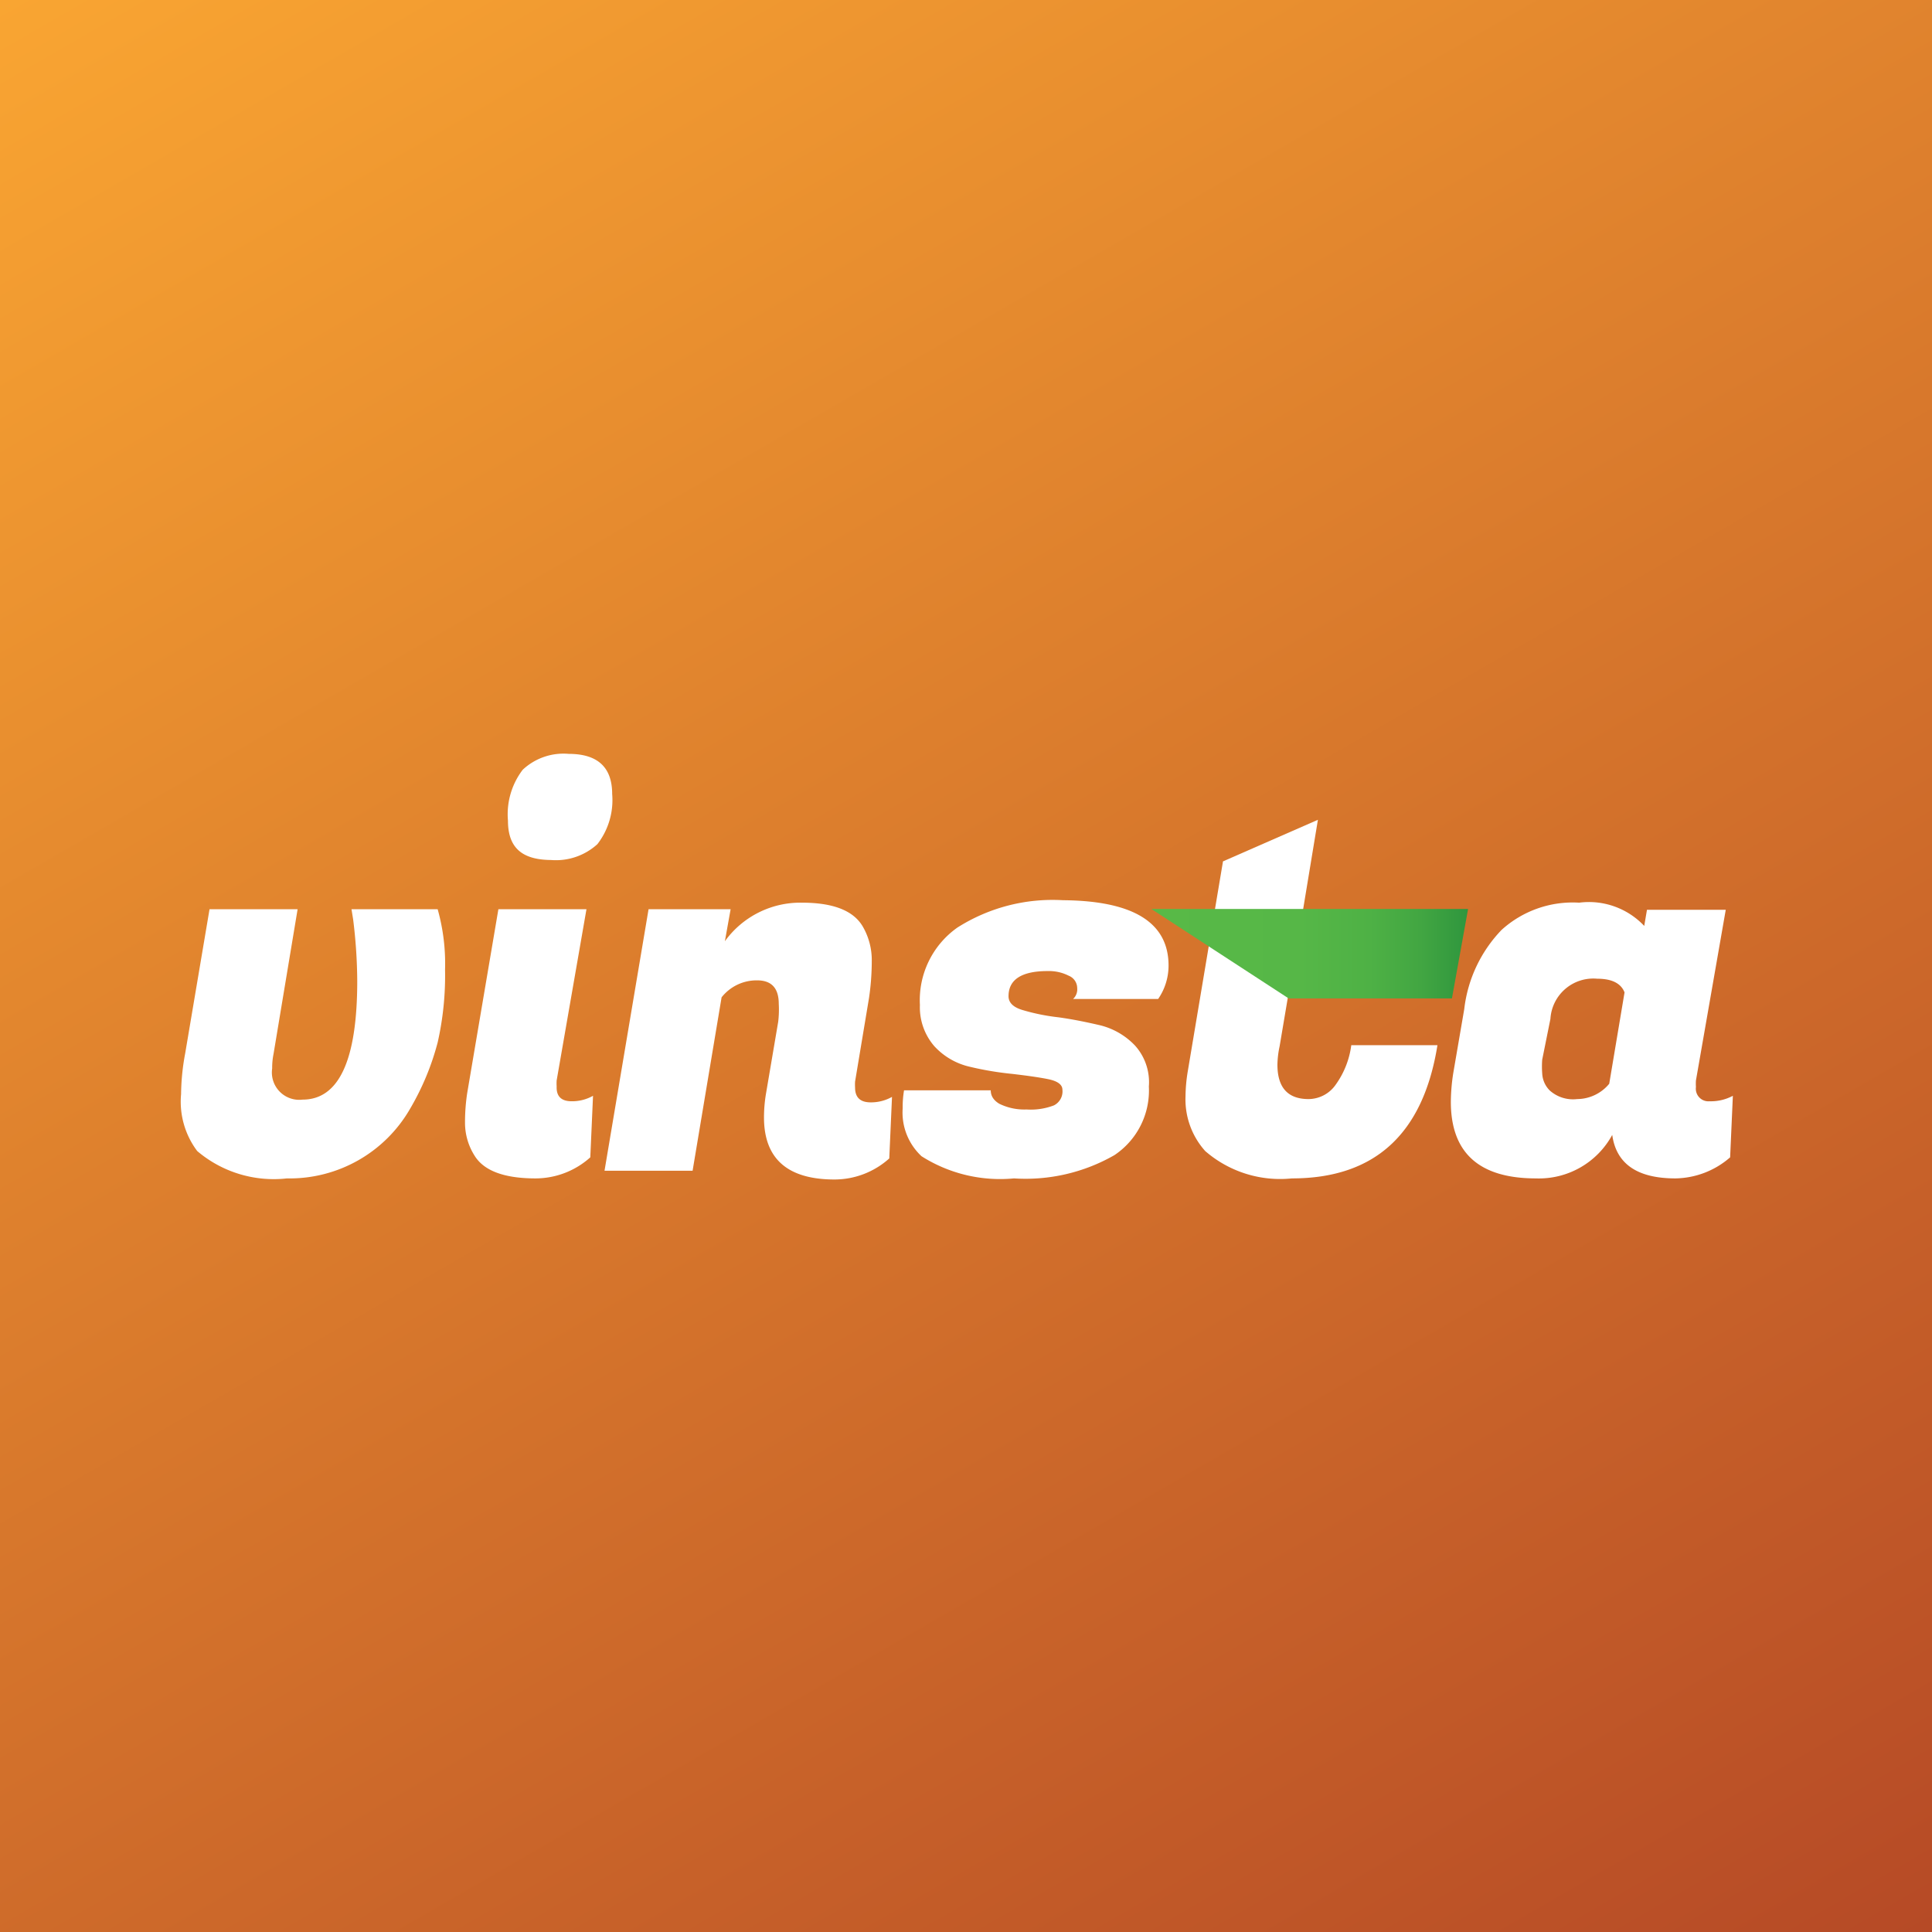 <svg xmlns="http://www.w3.org/2000/svg" xmlns:xlink="http://www.w3.org/1999/xlink" viewBox="0 0 70.63 70.63"><rect x="0" y="0" width="70.63" height="70.63" fill="#333333" stroke="none"/><defs><style>.cls-1{fill:url(#linear-gradient);}.cls-2{fill:#fff;}.cls-3{fill:url(#linear-gradient-2);}</style><linearGradient id="linear-gradient" x1="11.19" y1="-6.46" x2="59.43" y2="77.09" gradientUnits="userSpaceOnUse"><stop offset="0" stop-color="#f9a532"/><stop offset="1" stop-color="#b64a26"/></linearGradient><linearGradient id="linear-gradient-2" x1="42.09" y1="34.87" x2="53.67" y2="34.87" gradientUnits="userSpaceOnUse"><stop offset="0" stop-color="#58b947"/><stop offset="0.47" stop-color="#56b747"/><stop offset="0.69" stop-color="#4eb145"/><stop offset="0.85" stop-color="#42a642"/><stop offset="0.99" stop-color="#30973e"/><stop offset="1" stop-color="#2e953e"/></linearGradient></defs><g id="Layer_2" data-name="Layer 2"><g id="Layer_1-2" data-name="Layer 1"><rect class="cls-1" width="70.63" height="70.63"/><path class="cls-2" d="M16,33.24a7.33,7.33,0,0,1,.27,2.21A11.07,11.07,0,0,1,16,38.11a9.54,9.54,0,0,1-1,2.41,5.08,5.08,0,0,1-4.51,2.56,4.32,4.32,0,0,1-3.28-1A3,3,0,0,1,6.62,40a8.44,8.44,0,0,1,.15-1.49l.89-5.27h3.22L10,38.53a2.55,2.55,0,0,0-.05.53,1,1,0,0,0,1.11,1.14q2,0,2-4.34a18.84,18.84,0,0,0-.15-2.25l-.06-.37Z"/><path class="cls-2" d="M20.9,40.26a1.56,1.56,0,0,0,.78-.2l-.1,2.25a3,3,0,0,1-2,.77c-1.15,0-1.89-.28-2.23-.83A2.25,2.25,0,0,1,17,41.06a7.08,7.08,0,0,1,.08-1.1l1.14-6.72h3.22L20.35,39.5a1.8,1.8,0,0,0,0,.22Q20.33,40.26,20.9,40.26Z"/><path class="cls-2" d="M18.57,30a2.68,2.68,0,0,1,.54-1.86,2.18,2.18,0,0,1,1.68-.58q1.59,0,1.59,1.47a2.63,2.63,0,0,1-.54,1.83,2.25,2.25,0,0,1-1.7.58C19.09,31.43,18.57,31,18.57,30Z"/><path class="cls-2" d="M28.47,36.7c0-.57-.26-.86-.79-.86a1.63,1.63,0,0,0-1.3.62L25.32,42.8H22.1l1.61-9.56h3l-.21,1.17A3.4,3.4,0,0,1,29.32,33q1.71,0,2.22.87a2.45,2.45,0,0,1,.33,1.27,9.25,9.25,0,0,1-.1,1.34l-.51,3.06a1.8,1.8,0,0,0,0,.22q0,.54.57.54a1.56,1.56,0,0,0,.78-.2l-.1,2.25a3,3,0,0,1-2,.77c-1.72,0-2.58-.76-2.58-2.27A5.28,5.28,0,0,1,28,40l.45-2.65A3.78,3.78,0,0,0,28.47,36.7Z"/><path class="cls-2" d="M42.72,35.3a2.15,2.15,0,0,1-.38,1.22H39.23a.48.48,0,0,0,.15-.4.49.49,0,0,0-.31-.45,1.6,1.6,0,0,0-.77-.17c-.95,0-1.43.31-1.43.92,0,.24.18.41.53.51a7.5,7.5,0,0,0,1.29.26c.51.07,1,.17,1.52.29a2.63,2.63,0,0,1,1.29.75A2,2,0,0,1,42,39.72a2.84,2.84,0,0,1-1.26,2.51,6.53,6.53,0,0,1-3.67.85,5.36,5.36,0,0,1-3.38-.81A2.18,2.18,0,0,1,33,40.52a3.67,3.67,0,0,1,.05-.66l3.17,0c0,.18.08.35.31.49a2.07,2.07,0,0,0,1,.21,2.35,2.35,0,0,0,1-.15.57.57,0,0,0,.31-.57c0-.19-.18-.32-.53-.39s-.79-.13-1.3-.19A11.52,11.52,0,0,1,35.46,39a2.52,2.52,0,0,1-1.3-.75,2.17,2.17,0,0,1-.53-1.51A3.25,3.25,0,0,1,35,33.91a6.49,6.49,0,0,1,3.86-1Q42.72,32.94,42.72,35.3Z"/><path class="cls-2" d="M47.23,43.08a4.18,4.18,0,0,1-3.17-1,2.83,2.83,0,0,1-.72-2,5.88,5.88,0,0,1,.08-.9l1.29-7.69,3.47-1.52-.55,3.33h5.24L52.39,36H47.16l-.38,2.25a3.47,3.47,0,0,0-.08.67q0,1.26,1.14,1.26a1.22,1.22,0,0,0,1-.54,3.16,3.16,0,0,0,.56-1.43h3.15Q51.77,43.08,47.23,43.08Z"/><path class="cls-2" d="M62,39.74a.46.46,0,0,0,.5.52,1.7,1.7,0,0,0,.85-.2l-.1,2.25a3.11,3.11,0,0,1-2,.77q-2.09,0-2.31-1.59a3.05,3.05,0,0,1-2.79,1.59c-2.07,0-3.11-.93-3.11-2.8a7,7,0,0,1,.09-1.06l.4-2.33A5,5,0,0,1,54.89,34,3.87,3.87,0,0,1,57.73,33a2.78,2.78,0,0,1,2.38.85l.1-.59h2.88L62,39.5A1.94,1.94,0,0,0,62,39.74Zm-5.62-1a3.25,3.25,0,0,0,0,.5.94.94,0,0,0,.28.63,1.28,1.28,0,0,0,1,.31,1.53,1.53,0,0,0,1.17-.56l.56-3.34c-.13-.33-.46-.5-1-.5a1.57,1.57,0,0,0-1.71,1.47Z"/><polygon class="cls-3" points="53.67 33.23 42.09 33.23 47.11 36.5 53.08 36.5 53.67 33.23"/></g></g></svg>